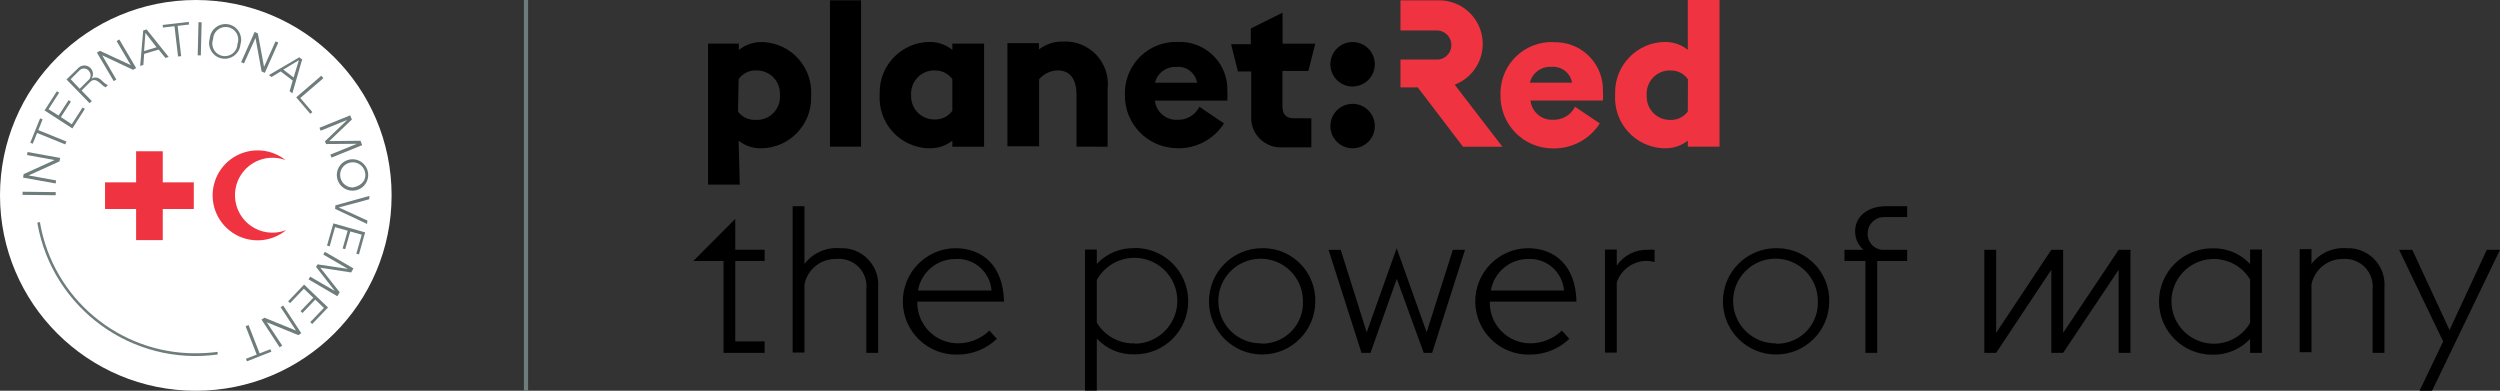 <?xml version="1.0" encoding="UTF-8"?>
<!DOCTYPE svg PUBLIC "-//W3C//DTD SVG 1.1//EN" "http://www.w3.org/Graphics/SVG/1.1/DTD/svg11.dtd">
<svg version="1.1" xmlns="http://www.w3.org/2000/svg" xmlns:xlink="http://www.w3.org/1999/xlink" x="0" y="0" width="1190" height="186" viewBox="0, 0, 1190, 186">
  <rect x="0" y="0" width="1190" height="186" fill="#333333" stroke="none"/>
  <g id="Layer_1">
    <path d="M186.4,93 C186.4,144.362 144.673,186 93.2,186 C41.727,186 0,144.362 0,93 C0,41.638 41.727,0 93.2,0 C144.673,0 186.4,41.638 186.4,93 z" fill="#FFFFFF" id="Ellipse_1"/>
    <path d="M351.588,66.965 C354.643,69.407 358.463,70.689 362.373,70.585 C375.632,70.44 386.264,59.573 386.118,46.312 C386.118,45.975 386.118,45.637 386.118,45.3 C386.832,32.081 376.714,20.779 363.498,20.033 L362.467,20.033 C358.545,19.993 354.732,21.319 351.682,23.785 L351.682,20.765 L337.034,20.765 L337.034,87.879 L352.132,87.879 z M351.588,37.684 C353.461,34.973 356.586,33.403 359.878,33.52 C362.802,33.424 365.643,34.495 367.776,36.498 C369.908,38.5 371.156,41.269 371.244,44.193 C371.273,44.561 371.273,44.931 371.244,45.3 C371.456,48.216 370.496,51.097 368.577,53.305 C366.659,55.512 363.94,56.864 361.022,57.061 C360.56,57.089 360.097,57.089 359.634,57.061 C356.369,57.227 353.236,55.748 351.288,53.121 z" fill="#000000" id="Path_1"/>
    <path d="M395.065,0.15 L409.863,0.15 L409.863,69.816 L395.065,69.816 z" fill="#000000" id="Rectangle_2"/>
    <path d="M453.321,66.965 L453.321,69.834 L468.419,69.834 L468.419,20.765 L453.321,20.765 L453.321,23.71 C450.273,21.293 446.501,19.971 442.611,19.958 C429.352,20.02 418.654,30.82 418.716,44.08 C418.716,44.474 418.716,44.849 418.716,45.243 C418.358,51.616 420.553,57.87 424.815,62.622 C429.077,67.373 435.055,70.232 441.429,70.566 L442.611,70.566 C446.493,70.643 450.281,69.363 453.321,66.946 z M433.702,45.3 C433.283,39.224 437.868,33.959 443.943,33.539 L444.937,33.539 C448.253,33.431 451.402,34.995 453.321,37.703 L453.321,52.709 C451.395,55.408 448.251,56.97 444.937,56.873 C438.853,56.999 433.816,52.172 433.683,46.087 C433.683,45.768 433.683,45.618 433.702,45.3 z" fill="#000000" id="Path_2"/>
    <path d="M527.219,69.834 L527.219,42.43 C527.941,36.446 525.961,30.451 521.817,26.074 C517.673,21.698 511.795,19.394 505.781,19.789 C501.711,19.71 497.737,21.035 494.528,23.541 L494.528,20.54 L479.523,20.54 L479.523,69.609 L494.621,69.609 L494.621,37.721 C496.843,35.147 500.038,33.617 503.437,33.501 C509.945,33.501 512.421,38.491 512.421,45.056 L512.421,69.816 z" fill="#000000" id="Path_3"/>
    <path d="M560.436,70.585 C569.389,70.776 577.796,66.291 582.625,58.749 L570.921,50.833 C568.94,54.772 564.842,57.192 560.436,57.023 C555.011,57.293 550.316,53.288 549.727,47.888 L584.219,47.888 C584.294,46.457 584.294,45.023 584.219,43.593 C584.494,37.591 582.37,31.727 578.317,27.294 C574.263,22.86 568.613,20.221 562.612,19.958 C561.912,19.921 561.211,19.921 560.511,19.958 C547.114,19.579 535.922,30.084 535.453,43.48 C535.453,44.062 535.453,44.662 535.453,45.243 C535.286,59.043 546.338,70.364 560.136,70.528 z M559.911,31.869 C564.673,31.357 569.008,34.647 569.795,39.372 L549.783,39.372 C550.9,34.75 555.165,31.591 559.911,31.869 z" fill="#000000" id="Path_4"/>
    <path d="M610.477,6.04 L595.379,13.543 L595.379,21.046 L586.001,21.046 L589.245,34.026 L595.585,34.026 L595.585,55.11 C595.036,62.807 600.797,69.507 608.489,70.116 C609.219,70.172 609.953,70.172 610.684,70.116 L624.207,70.116 L624.207,56.31 L616.198,56.31 C612.128,56.31 610.458,54.585 610.458,50.514 L610.458,33.764 L622.781,33.764 L626.082,20.783 L610.515,20.783 z" fill="#000000" id="Path_5"/>
    <path d="M643.844,70.585 C649.689,70.585 654.426,65.844 654.422,59.999 C654.419,54.154 649.676,49.419 643.832,49.426 C637.987,49.433 633.255,54.179 633.266,60.024 C633.266,62.828 634.381,65.517 636.365,67.498 C638.35,69.479 641.04,70.59 643.844,70.585 z" fill="#000000" id="Path_6"/>
    <path d="M643.844,41.154 C648.126,41.154 651.986,38.572 653.621,34.615 C655.256,30.657 654.344,26.104 651.311,23.081 C648.278,20.058 643.722,19.162 639.77,20.812 C635.818,22.461 633.251,26.33 633.266,30.612 C633.266,36.455 638.002,41.192 643.844,41.192 z" fill="#000000" id="Path_7"/>
    <path d="M349.994,104.18 L330,124.25 L344.405,124.25 L344.405,167.955 L363.967,167.955 L363.967,162.516 L349.994,162.516 L349.994,124.25 L363.967,124.25 L363.967,118.885 L349.994,118.885 z" fill="#000000" id="Path_8"/>
    <path d="M399.81,118.135 C393.27,117.585 386.903,120.415 382.929,125.638 L382.929,98.14 L377.303,98.14 L377.303,167.805 L382.929,167.805 L382.929,135.355 C384.351,128.189 390.726,123.089 398.028,123.275 C401.466,122.902 404.912,123.912 407.604,126.084 C410.296,128.255 412.013,131.409 412.376,134.848 C412.489,135.82 412.489,136.802 412.376,137.774 L412.376,167.955 L418.003,167.955 L418.003,136.93 C418.804,127.381 411.72,118.988 402.173,118.173 C401.387,118.113 400.598,118.101 399.81,118.135 z" fill="#000000" id="Path_9"/>
    <path d="M454.69,118.135 C440.706,118.342 429.537,129.848 429.744,143.833 C429.952,157.818 441.456,168.988 455.44,168.781 L455.646,168.781 C462.672,168.829 469.441,166.138 474.515,161.278 L470.97,157.357 C466.941,161.243 461.562,163.414 455.965,163.416 C445.296,163.416 436.647,154.766 436.647,144.096 L436.647,143.57 L477.91,143.57 C477.553,126.276 467.519,118.135 454.69,118.135 z M454.69,123.275 C463.585,122.704 471.284,129.393 471.964,138.281 L436.947,138.281 C438.416,129.716 445.776,123.411 454.465,123.275 z" fill="#000000" id="Path_10"/>
    <path d="M540.274,118.135 C533.404,117.857 526.757,120.598 522.08,125.638 L522.08,118.773 L516.453,118.773 L516.453,185.925 L522.08,185.925 L522.08,161.165 C526.754,166.209 533.403,168.952 540.274,168.668 C554.258,168.668 565.594,157.331 565.594,143.345 C565.594,129.36 554.258,118.023 540.274,118.023 z M540.274,163.435 C532.852,163.739 525.864,159.942 522.08,153.549 L522.08,133.254 C526.891,124.568 537.245,120.594 546.631,123.832 C556.016,127.07 561.719,136.583 560.152,146.388 C558.585,156.192 550.201,163.453 540.274,163.603 z" fill="#000000" id="Path_11"/>
    <path d="M600.574,118.135 C586.628,118.249 575.403,129.628 575.479,143.576 C575.555,157.523 586.902,168.78 600.849,168.742 C614.795,168.704 626.082,157.387 626.082,143.439 C626.333,129.719 615.418,118.392 601.699,118.135 z M600.574,163.435 C589.449,163.721 580.2,154.932 579.917,143.807 C579.635,132.681 588.427,123.434 599.552,123.156 C610.677,122.879 619.92,131.675 620.193,142.801 L620.193,143.308 C620.67,154.002 612.393,163.061 601.699,163.547 L600.574,163.547 z" fill="#000000" id="Path_12"/>
    <path d="M679.087,158.164 L664.813,118.154 L650.559,158.164 L638.18,118.923 L632.384,118.923 L648.083,167.974 L652.341,167.974 L664.87,132.729 L677.699,167.974 L681.694,167.974 L697.355,118.904 L691.559,118.904 z" fill="#000000" id="Path_13"/>
    <path d="M727.158,118.135 C713.174,118.347 702.01,129.857 702.222,143.842 C702.435,157.828 713.943,168.993 727.927,168.781 L728.134,168.781 C735.16,168.829 741.928,166.138 747.002,161.278 L743.457,157.357 C739.428,161.243 734.05,163.414 728.452,163.416 C717.783,163.416 709.134,154.766 709.134,144.096 L709.134,143.57 L750.397,143.57 C750.041,126.276 739.987,118.135 727.158,118.135 z M727.158,123.275 C736.057,122.704 743.762,129.39 744.451,138.281 L709.659,138.281 C711.104,129.8 718.335,123.519 726.933,123.275 z" fill="#000000" id="Path_14"/>
    <path d="M769.584,126.276 L769.584,118.773 L763.958,118.773 L763.958,167.843 L769.584,167.843 L769.584,134.379 C771.666,128.337 777.318,124.254 783.708,124.175 C785.011,124.21 786.306,124.386 787.571,124.7 L787.571,118.904 C786.492,118.81 785.406,118.81 784.327,118.904 C778.457,118.715 772.9,121.547 769.603,126.407 z" fill="#000000" id="Path_15"/>
    <path d="M845.284,118.135 C831.327,118.208 820.065,129.568 820.113,143.526 C820.161,157.484 831.502,168.767 845.458,168.743 C859.415,168.719 870.717,157.397 870.717,143.439 C870.968,129.719 860.053,118.392 846.334,118.135 z M845.284,163.435 C834.144,163.517 825.048,154.549 824.972,143.408 C824.896,132.267 833.869,123.176 845.009,123.107 C856.149,123.038 865.234,132.017 865.296,143.158 L865.296,143.439 C865.709,154.146 857.377,163.167 846.672,163.603 C846.203,163.603 845.753,163.603 845.284,163.603 z" fill="#000000" id="Path_16"/>
    <path d="M883.039,110.069 C882.997,113.449 884.437,116.677 886.978,118.904 L877.975,118.904 L877.975,124.25 L887.935,124.25 L887.935,167.955 L893.562,167.955 L893.562,124.25 L907.816,124.25 L907.816,118.904 L897.031,118.904 C895.031,119.043 893.059,118.375 891.555,117.05 C890.05,115.725 889.138,113.853 889.023,111.851 C889.004,111.514 889.004,111.176 889.023,110.838 C889.135,106.602 892.645,103.251 896.881,103.335 L897.632,103.335 L907.816,103.335 L907.816,98.14 L897.932,98.14 C888.76,98.14 883.039,103.204 883.039,110.069 z" fill="#000000" id="Path_17"/>
    <path d="M982.052,158.445 L982.052,118.904 L976.426,118.904 L950.167,158.445 L950.167,118.904 L944.54,118.904 L944.54,167.955 L950.167,167.955 L976.426,128.414 L976.426,167.955 L982.052,167.955 L1008.48,128.414 L1008.48,167.955 L1014.106,167.955 L1014.106,118.904 L1008.48,118.904 z" fill="#000000" id="Path_18"/>
    <path d="M1071.05,125.694 C1066.411,120.691 1059.825,117.952 1053.006,118.191 C1039.022,118.191 1027.686,129.529 1027.686,143.514 C1027.686,157.499 1039.022,168.837 1053.006,168.837 L1053.006,168.837 C1059.815,169.022 1066.379,166.292 1071.05,161.334 L1071.05,167.974 L1076.676,167.974 L1076.676,118.773 L1071.05,118.773 z M1071.05,153.699 C1067.343,160.096 1060.391,163.904 1053.006,163.585 C1043.373,163.215 1035.349,156.077 1033.859,146.552 C1032.369,137.027 1037.83,127.779 1046.89,124.485 C1055.95,121.19 1066.074,124.771 1071.05,133.029 z" fill="#000000" id="Path_19"/>
    <path d="M1117.152,118.135 C1110.612,117.581 1104.243,120.412 1100.271,125.638 L1100.271,118.585 L1094.645,118.585 L1094.645,167.655 L1100.271,167.655 L1100.271,135.355 C1101.722,128.246 1108.022,123.173 1115.276,123.275 C1122.439,122.722 1128.716,128.03 1129.362,135.186 C1129.446,136.047 1129.446,136.914 1129.362,137.774 L1129.362,167.955 L1134.989,167.955 L1134.989,136.93 C1135.378,132.34 1133.926,127.784 1130.953,124.265 C1127.98,120.746 1123.73,118.555 1119.14,118.173 C1118.471,118.135 1117.801,118.135 1117.133,118.173 z" fill="#000000" id="Path_20"/>
    <path d="M1183.717,118.904 L1165.974,157.095 L1148.249,118.904 L1141.966,118.904 L1162.954,162.534 L1151.7,186 L1157.665,186 L1190,118.904 z" fill="#000000" id="Path_21"/>
    <path d="M696.38,69.834 L715.136,69.834 L692.441,40.31 C701.752,36.752 707.221,27.079 705.47,17.266 C703.719,7.453 695.243,0.268 685.276,0.15 L666.633,0.15 L666.633,14.5 L683.513,14.5 C687.218,14.29 690.436,17.024 690.827,20.715 C691.217,24.406 688.643,27.754 684.976,28.324 C684.489,28.361 684,28.361 683.513,28.324 L666.633,28.324 L666.633,41.604 L674.848,41.604 z" fill="#EF3340" id="Path_22"/>
    <path d="M739.237,20.014 C725.783,19.668 714.593,30.288 714.235,43.743 C714.235,44.287 714.235,44.812 714.235,45.356 C714.13,51.964 716.657,58.343 721.259,63.086 C725.861,67.829 732.16,70.547 738.768,70.641 L739.218,70.641 C748.213,70.842 756.66,66.333 761.5,58.749 L749.722,50.814 C747.741,54.753 743.643,57.173 739.237,57.004 C733.809,57.284 729.108,53.274 728.527,47.869 L763.001,47.869 C763.087,46.495 763.087,45.117 763.001,43.743 C763.541,31.249 753.867,20.676 741.375,20.108 C740.682,20.071 739.987,20.071 739.293,20.108 z M728.227,39.335 C729.343,34.72 733.597,31.563 738.337,31.832 C743.11,31.335 747.457,34.609 748.296,39.335 z" fill="#EF3340" id="Path_23"/>
    <path d="M803.401,23.71 C800.328,21.273 796.52,19.95 792.598,19.958 C779.346,20.072 768.693,30.902 768.797,44.155 C768.797,44.512 768.797,44.887 768.797,45.243 C768.439,51.616 770.633,57.87 774.896,62.622 C779.158,67.373 785.136,70.232 791.51,70.566 L792.598,70.566 C796.51,70.648 800.329,69.368 803.401,66.946 L803.401,69.816 L818.5,69.816 L818.5,0 L803.401,0 z M803.401,53.084 C801.467,55.713 798.354,57.21 795.093,57.079 C789.044,57.206 784.023,52.435 783.839,46.387 C783.811,46.025 783.811,45.662 783.839,45.3 C783.633,42.386 784.595,39.51 786.513,37.307 C788.431,35.103 791.147,33.754 794.061,33.557 C794.423,33.539 794.786,33.539 795.149,33.557 C798.443,33.458 801.565,35.023 803.458,37.721 z" fill="#EF3340" id="Path_24"/>
    <path d="M50,99.48 L64.79,99.48 L64.79,114.29 L77.47,114.29 L77.47,99.48 L92.24,99.48 L92.24,86.8 L77.47,86.8 L77.47,72 L64.79,72 L64.79,86.8 L50,86.8 z" fill="#EF3340" id="Path_25"/>
    <path d="M136.26,109.49 C128.864,112.427 120.417,110.108 115.558,103.807 C110.699,97.505 110.604,88.746 115.326,82.34 C120.048,75.934 128.442,73.433 135.9,76.21 C132.141,73.207 127.471,71.574 122.66,71.58 C113.214,71.561 104.872,77.734 102.129,86.773 C99.386,95.811 102.891,105.579 110.754,110.813 C118.617,116.047 128.981,115.509 136.26,109.49 z" fill="#EF3340" id="Path_26"/>
    <path d="M10.732,92.757 L10.748,91.267 L26.527,91.441 L26.511,92.931 z" fill="#6E7C7C" id="Rectangle_3"/>
    <path d="M26.72,85.88 L13.59,83.5 L13.59,83.5 L28.32,76.82 L28.64,75.17 L13.12,72.36 L12.88,73.8 L26,76.18 L26,76.18 L11.23,82.9 L11,84.55 L26.49,87.33 z" fill="#6E7C7C" id="Path_27"/>
    <path d="M17.67,63.3 L31.05,68.73 L31.62,67.37 L18.23,61.93 L20.29,56.82 L19.08,56.34 L14.41,67.93 L15.58,68.41 z" fill="#6E7C7C" id="Path_28"/>
    <path d="M40.4,51.83 L39.32,51.15 L34.17,59.15 L29,55.73 L33.75,48.37 L32.67,47.65 L27.89,55 L23.09,52 L28.16,44.12 L27.07,43.43 L21.21,52.57 L34.45,61.14 z" fill="#6E7C7C" id="Path_29"/>
    <path d="M43.7,48.09 L38.83,43.09 L42.83,39.09 C44.83,36.99 46.61,38.64 48.26,40.09 C48.818,40.718 49.498,41.226 50.26,41.58 L51.43,40.41 C50.43,40.41 48.89,38.76 48.08,38.04 C46.935,36.816 45.094,36.55 43.65,37.4 L43.65,37.4 C44.769,35.567 44.283,33.18 42.537,31.93 C40.79,30.68 38.375,30.989 37,32.64 L31.65,37.83 L42.65,49.14 z M33.64,37.71 L37.64,33.71 C38.681,32.442 40.548,32.246 41.83,33.27 C41.991,33.401 42.139,33.549 42.27,33.71 C42.838,34.303 43.145,35.097 43.125,35.918 C43.104,36.738 42.757,37.517 42.16,38.08 L41.95,38.26 L37.95,42.26 z" fill="#6E7C7C" id="Path_30"/>
    <path d="M55.37,37.87 L48.65,26.35 L48.7,26.35 L63.34,33.23 L64.79,32.38 L56.79,18.79 L55.5,19.56 L62.25,31 L62.25,31 L47.57,24.19 L46.12,25 L54.12,38.6 z" fill="#6E7C7C" id="Path_31"/>
    <path d="M68.61,25.67 L75.49,23.59 L78.75,27.59 L80.28,27.1 L69.78,14 L68.17,14.49 L66.72,31.39 L68.25,30.91 z M69.22,15.67 L74.5,22.51 L68.58,24.3 z" fill="#6E7C7C" id="Path_32"/>
    <path d="M83.06,12.48 L84.75,26.89 L86.24,26.73 L84.55,12.31 L90,11.67 L89.84,10.42 L77.44,11.87 L77.56,13.12 z" fill="#6E7C7C" id="Path_33"/>
    <path d="M94.109,26.339 L94.486,10.563 L95.975,10.599 L95.598,26.374 z" fill="#6E7C7C" id="Rectangle_4"/>
    <path d="M105.62,27.84 C109.659,28.609 113.558,25.966 114.34,21.93 C114.391,21.679 114.428,21.425 114.45,21.17 C115.69,17.227 113.498,13.025 109.555,11.785 C105.612,10.545 101.41,12.737 100.17,16.68 C99.991,17.234 99.88,17.809 99.84,18.39 C98.669,22.327 100.905,26.47 104.84,27.65 C105.096,27.728 105.357,27.791 105.62,27.84 z M101.41,18.67 C101.501,15.356 104.261,12.744 107.575,12.835 C110.889,12.926 113.501,15.686 113.41,19 C113.391,19.645 113.269,20.283 113.05,20.89 C112.959,24.204 110.199,26.816 106.885,26.725 C103.571,26.634 100.959,23.874 101.05,20.56 C101.069,19.915 101.191,19.277 101.41,18.67 z" fill="#6E7C7C" id="Path_34"/>
    <path d="M121.61,18.07 L121.61,18.07 L124.51,33.97 L126.04,34.69 L132.48,20.27 L131.16,19.68 L125.68,31.83 L125.68,31.83 L122.74,15.9 L121.21,15.21 L114.77,29.58 L116.14,30.18 z" fill="#6E7C7C" id="Path_35"/>
    <path d="M129.26,36.66 L133.6,34 L139.32,38.35 L137.87,43.42 L139.16,44.42 L143.82,28.32 L142.46,27.27 L128,35.73 z M142.26,28.66 L139.76,36.9 L134.85,33.12 z" fill="#6E7C7C" id="Path_36"/>
    <path d="M147.69,54.17 L148.69,53.36 L142.94,46.64 L153.94,37.22 L152.94,36.05 L141,46.32 z" fill="#6E7C7C" id="Path_37"/>
    <path d="M152.64,62.22 L165.23,57.1 L165.28,57.1 L154.65,67.29 L155.22,68.57 L169.86,68.45 L169.86,68.45 L157.23,73.6 L157.79,75.01 L172.4,69.09 L171.59,67 L156.74,67.16 L167.49,56.9 L166.68,54.9 L152.07,60.82 z" fill="#6E7C7C" id="Path_38"/>
    <path d="M166.12,76 C162.676,76.792 160.256,79.888 160.318,83.421 C160.381,86.955 162.908,89.963 166.378,90.634 C169.848,91.304 173.314,89.455 174.688,86.199 C176.063,82.943 174.971,79.169 172.07,77.15 C170.338,75.944 168.177,75.527 166.12,76 z M173.85,82.48 C174.41,86.48 171.15,88.8 167.77,89.24 C164.573,89.171 161.991,86.607 161.901,83.41 C161.811,80.213 164.244,77.508 167.433,77.259 C170.621,77.011 173.444,79.308 173.85,82.48 z" fill="#6E7C7C" id="Path_39"/>
    <path d="M159.52,99.44 L174.73,106.6 L174.89,104.99 L161.25,98.75 L161.25,98.75 L175.74,94.85 L175.86,93.24 L159.64,97.75 z" fill="#6E7C7C" id="Path_40"/>
    <path d="M155.66,116.9 L156.91,117.27 L159.48,108.13 L165.48,109.82 L163.1,118.27 L164.31,118.63 L166.73,110.18 L172.19,111.7 L169.61,120.76 L170.86,121.08 L173.8,110.61 L158.68,106.32 z" fill="#6E7C7C" id="Path_41"/>
    <path d="M153.89,121.17 L165.64,128 L165.64,128 L151.15,125.83 L150.43,127.04 L159.43,138.54 L159.43,138.54 L147.64,131.69 L146.87,132.98 L160.57,141 L161.7,139.11 L152.48,127.44 L167.16,129.69 L168.24,127.76 L154.65,119.87 z" fill="#6E7C7C" id="Path_42"/>
    <path d="M137.15,143.43 L138.07,144.31 L144.63,137.43 L149.14,141.73 L143.06,148.09 L143.98,148.98 L150.06,142.62 L154.16,146.56 L147.69,153.33 L148.61,154.21 L156.14,146.36 L144.75,135.46 z" fill="#6E7C7C" id="Path_43"/>
    <path d="M133.56,146.2 L140.89,157.35 L140.89,157.35 L125.89,151.23 L124.48,152.11 L133.09,165.31 L134.34,164.5 L127,153.4 L127,153.4 L142,159.52 L143.4,158.59 L134.79,145.44 z" fill="#6E7C7C" id="Path_44"/>
    <path d="M123.58,168.21 L118.32,154.73 L116.91,155.3 L122.18,168.78 L117.07,170.78 L117.56,171.99 L129.19,167.4 L128.7,166.23 z" fill="#6E7C7C" id="Path_45"/>
    <path d="M93.08,168.17 C56.645,168.242 25.429,142.118 19.08,106.24 L19.08,105.72 L17.83,105.93 L17.83,106.44 C25.057,146.862 62.914,174.363 103.59,168.74 L103.59,167.49 C100.105,167.941 96.594,168.168 93.08,168.17 z" fill="#6E7C7C" id="Path_46"/>
    <path d="M249.38,-0 L251.38,-0 L251.38,186 L249.38,186 z" fill="#6E7C7C" id="Rectangle_5"/>
  </g>
</svg>
